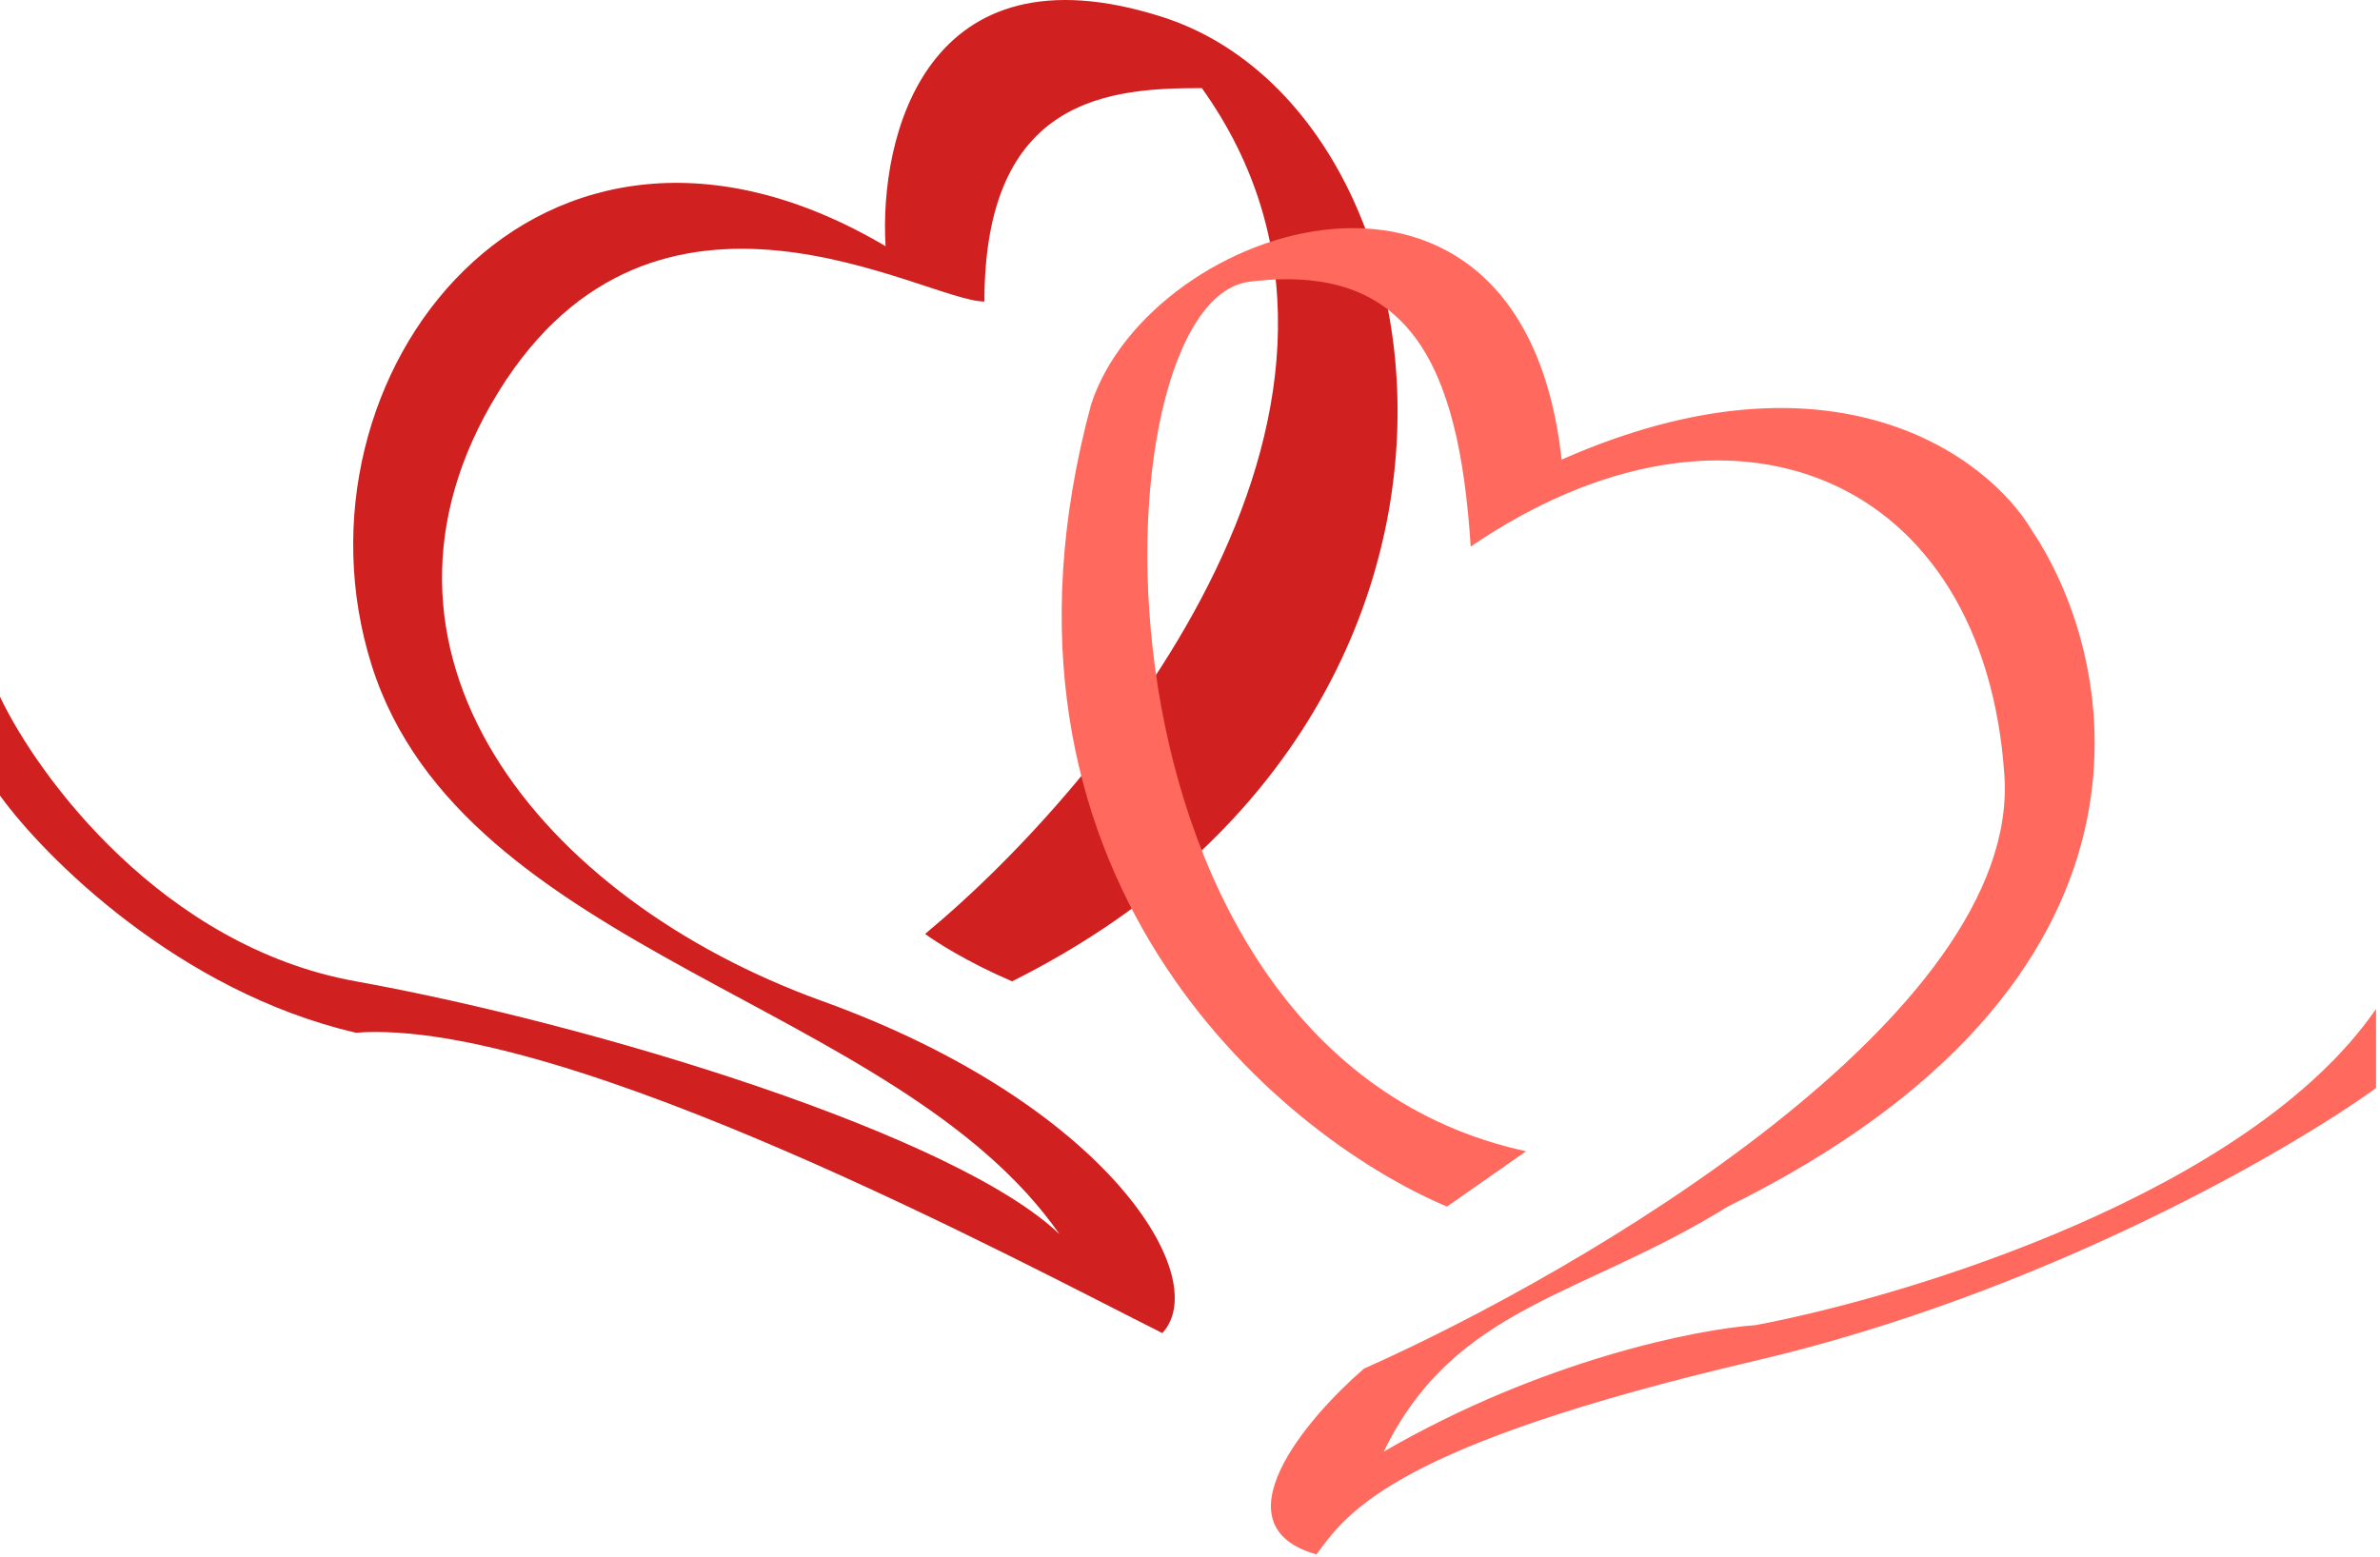 <svg width="301" height="197" viewBox="0 0 301 197" fill="none" xmlns="http://www.w3.org/2000/svg">
<path d="M147 2.146C117 -7.454 111.167 17.479 112 31.146C68 5.146 35.5 47.645 47 84.145C58.5 120.646 113.5 126.646 134 156.146C121 143.646 75.5 129.646 45 124.146C20.6 119.746 4.833 98.312 0 88.145V100.646C5.667 108.479 22.6 125.446 45 130.646C71.5 128.646 130 160.146 147 168.646C153.5 161.646 140 139.646 104 126.646C68 113.646 43 82.145 63 49.645C83 17.145 117 38.145 124.5 38.145C124.5 12.146 140.5 11.146 152 11.146C180 50.346 140.333 98.812 117 118.146C118.333 119.146 122.4 121.746 128 124.146C195 90.645 184.5 14.146 147 2.146Z" fill="#D12020"/>
<path d="M183 152.646L193 145.646C135.5 133.146 138 38.145 158 35.645C178 33.145 184.5 45.645 186 69.145C219 46.645 251 60.295 253.5 98.145C255.5 128.426 200.333 160.762 172.5 173.146C165.167 179.479 153.7 193.046 166.5 196.646L166.524 196.612C170.525 191.112 176.592 182.768 222 172.146C258.4 163.63 289.5 145.598 300.5 137.646V127.646C284.5 150.846 241.5 163.979 222 167.646C214.667 168.146 195 172.046 175 183.646C184 165.146 200 164.146 218.5 152.646C276.1 124.246 268.167 83.812 257 67.145C251.5 57.812 231.9 42.946 197.5 58.146C192.5 12.646 145.5 28.146 138 51.146C122 110.346 161.333 143.479 183 152.646Z" fill="#FF695E"/>
</svg>
